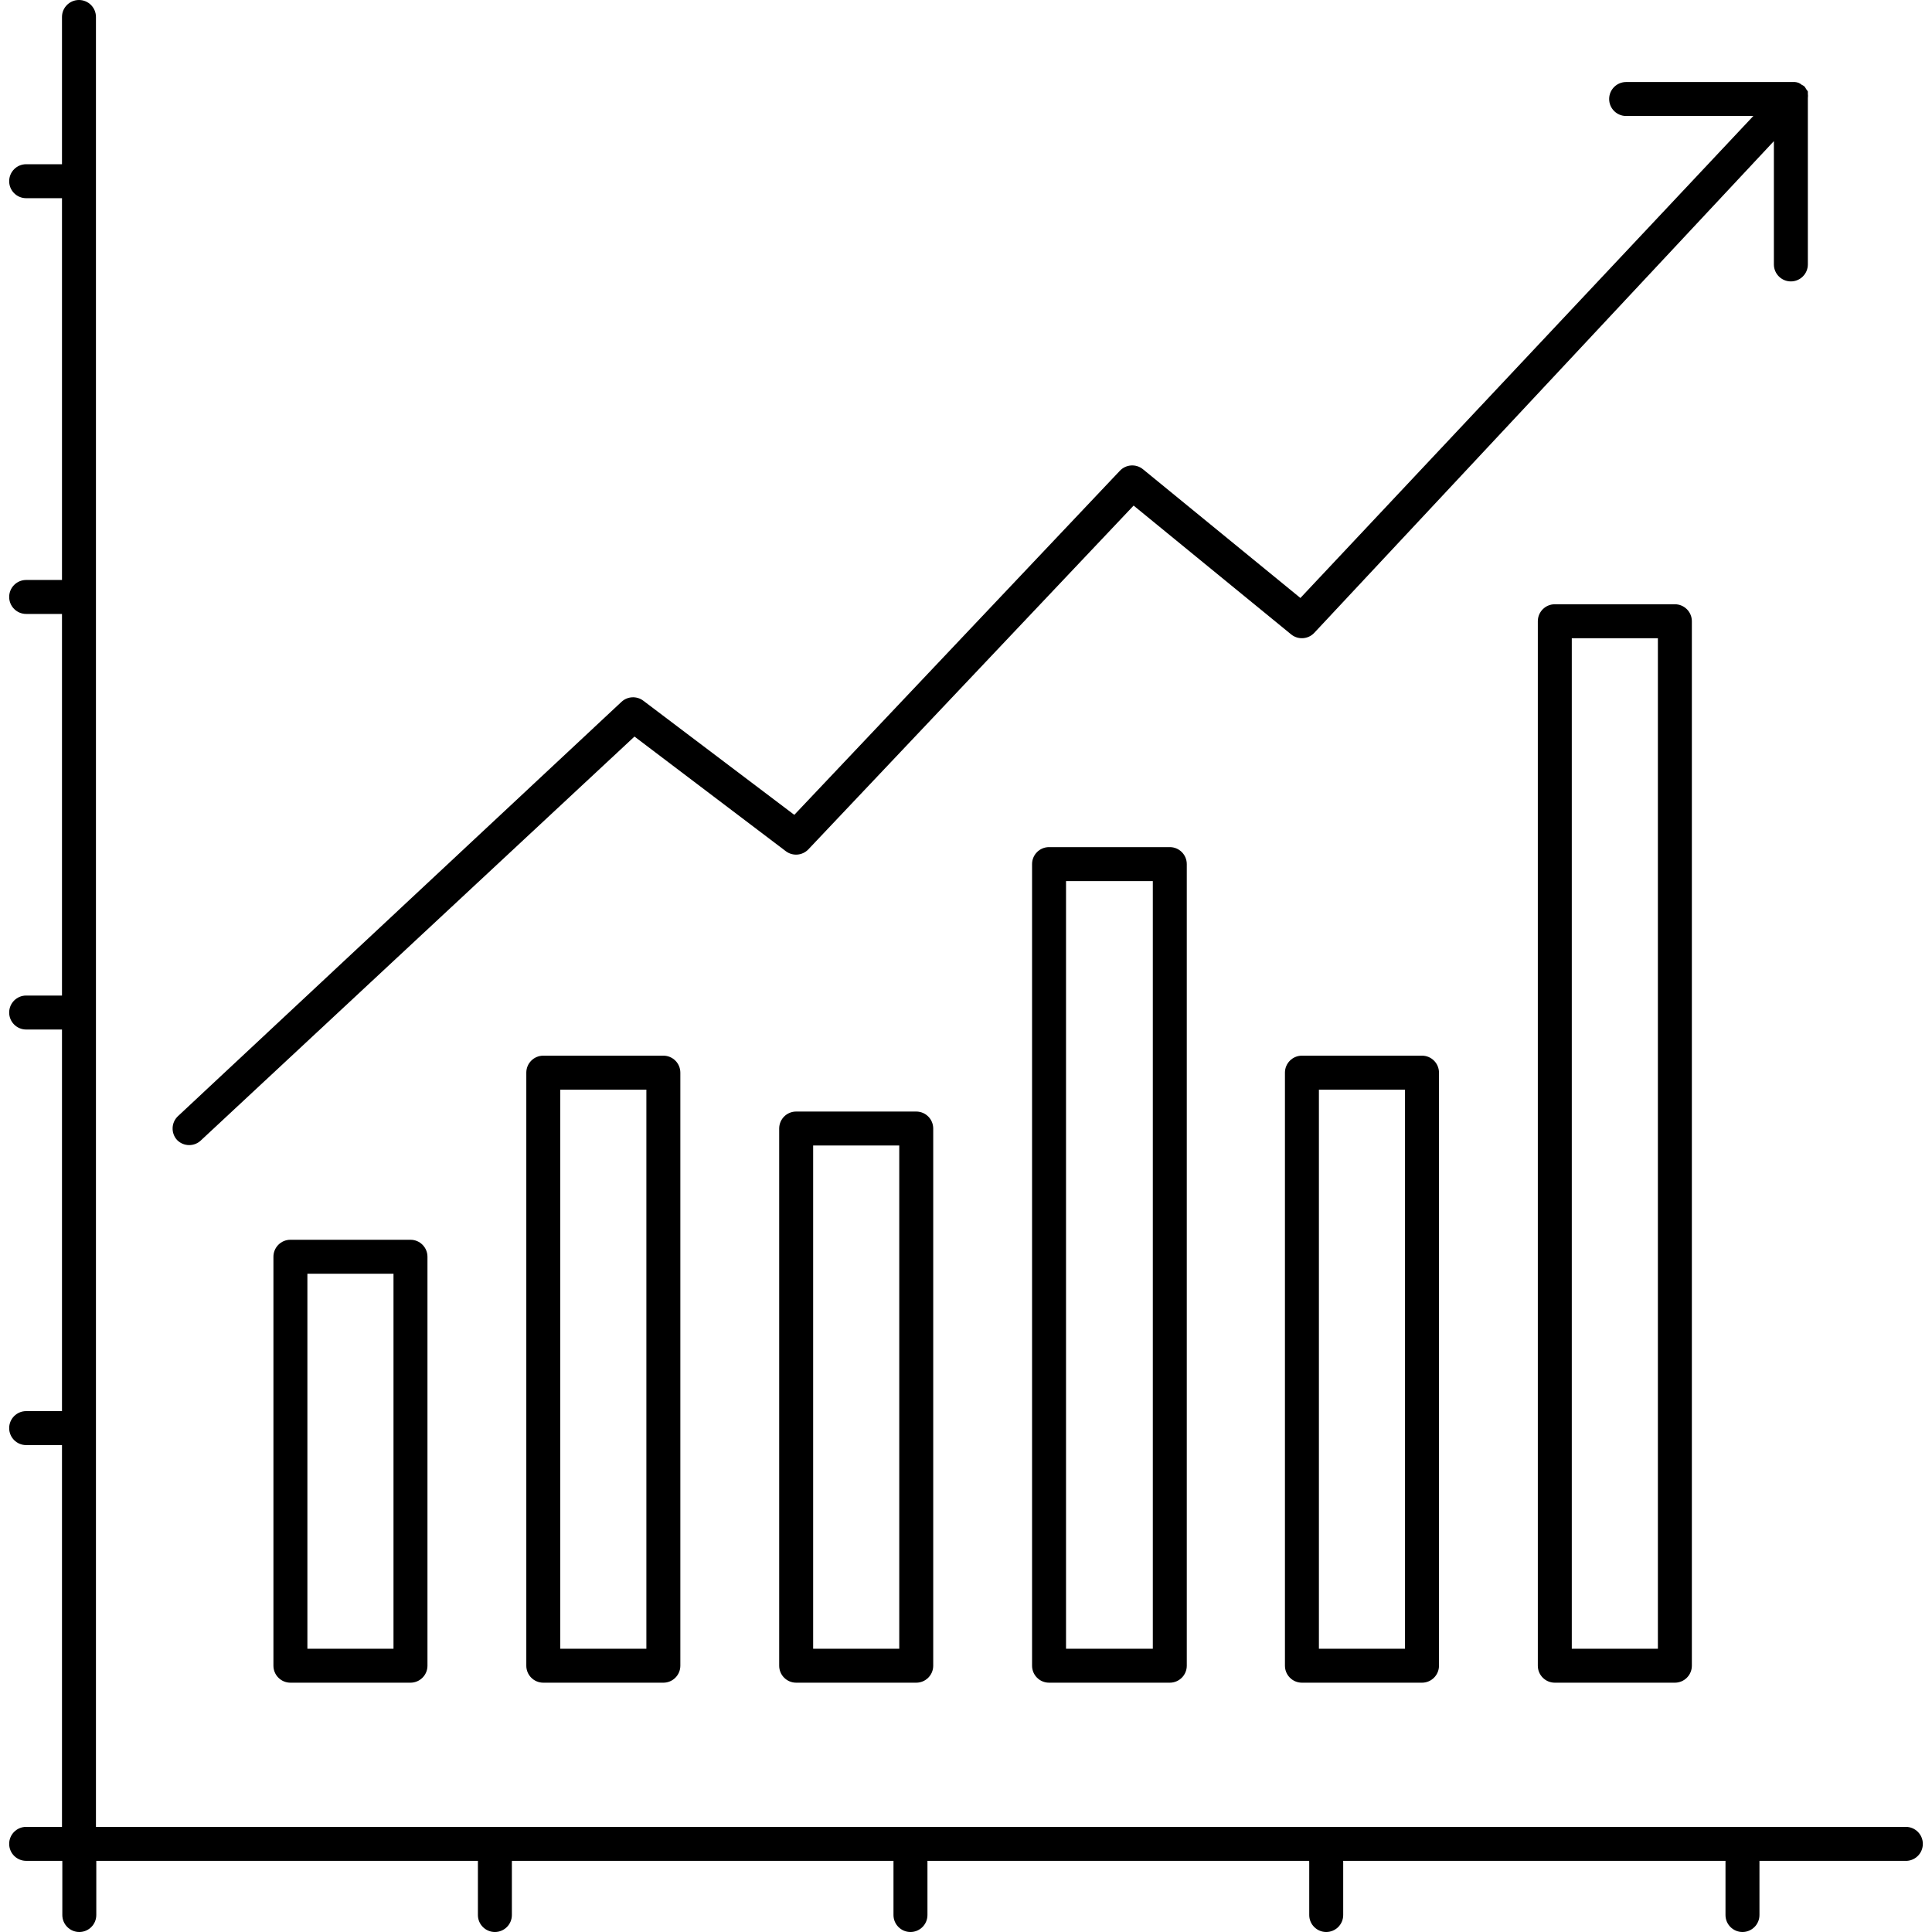<?xml version="1.0" encoding="iso-8859-1"?>
<!-- Generator: Adobe Illustrator 19.0.0, SVG Export Plug-In . SVG Version: 6.00 Build 0)  -->
<svg version="1.1" id="Capa_1" xmlns="http://www.w3.org/2000/svg" xmlns:xlink="http://www.w3.org/1999/xlink" x="0px" y="0px"
	 viewBox="0 0 455.04 455.04" style="enable-background:new 0 0 455.04 455.04;" xml:space="preserve">
<g>
	<g>
		<path d="M448.88,430.28H22.6V4c0-2.209-1.791-4-4-4c-2.209,0-4,1.791-4,4v34.68H6.16c-2.209,0-4,1.791-4,4c0,2.209,1.791,4,4,4
			h8.44v89.92H6.16c-2.209,0-4,1.791-4,4c0,2.209,1.791,4,4,4h8.44v89.88H6.16c-2.209,0-4,1.791-4,4c0,2.209,1.791,4,4,4h8.44v89.88
			H6.16c-2.209,0-4,1.791-4,4c0,2.209,1.791,4,4,4h8.44v89.92H6.16c-2.209,0-4,1.791-4,4c0,2.209,1.791,4,4,4h8.52
			c-0.023,0.119-0.023,0.241,0,0.36v12.4c0,2.209,1.791,4,4,4c2.209,0,4-1.791,4-4v-12.4c0,0,0-0.24,0-0.36h89.88c0,0,0,0,0,0.36
			v12.4c0,2.209,1.791,4,4,4c2.209,0,4-1.791,4-4v-12.4c0.023-0.119,0.023-0.241,0-0.36h89.88c0,0,0,0,0,0.36v12.4
			c0,2.209,1.791,4,4,4c2.209,0,4-1.791,4-4v-12.4c0,0,0-0.24,0-0.36h89.92c-0.023,0.119-0.023,0.241,0,0.36v12.4
			c0,2.209,1.791,4,4,4c2.209,0,4-1.791,4-4v-12.4c0,0,0-0.24,0-0.36h90.04c0,0,0,0,0,0.36v12.4c0,2.209,1.791,4,4,4
			c2.209,0,4-1.791,4-4v-12.4c0,0,0-0.24,0-0.36h34.76c2.099-0.147,3.725-1.896,3.72-4C452.88,432.071,451.089,430.28,448.88,430.28
			z"/>
	</g>
</g>
<g>
	<g>
		<path d="M96.68,292H68.4c-2.209,0-4,1.791-4,4v96.32c0,2.209,1.791,4,4,4h28.28c2.209,0,4-1.791,4-4V296
			C100.68,293.791,98.889,292,96.68,292z M92.68,388.32H72.4V300h20.28V388.32z"/>
	</g>
</g>
<g>
	<g>
		<path d="M156.24,248.64h-28.28c-2.209,0-4,1.791-4,4v139.68c0,2.209,1.791,4,4,4h28.28c2.209,0,4-1.791,4-4V252.64
			C160.24,250.431,158.449,248.64,156.24,248.64z M152.24,388.32h-20.28V256.64h20.28V388.32z"/>
	</g>
</g>
<g>
	<g>
		<path d="M334.92,248.64h-28.28c-2.209,0-4,1.791-4,4v139.68c0,2.209,1.791,4,4,4h28.28c2.209,0,4-1.791,4-4V252.64
			C338.92,250.431,337.129,248.64,334.92,248.64z M330.92,388.32h-20.28V256.64h20.28V388.32z"/>
	</g>
</g>
<g>
	<g>
		<path d="M275.52,199.52h-28.44c-2.209,0-4,1.791-4,4v188.8c0,2.209,1.791,4,4,4h28.44c2.209,0,4-1.791,4-4v-188.8
			C279.52,201.311,277.729,199.52,275.52,199.52z M271.52,388.32h-20.44v-180.8h20.44V388.32z"/>
	</g>
</g>
<g>
	<g>
		<path d="M394.48,142.32H366.2c-2.209,0-4,1.791-4,4v246c0,2.209,1.791,4,4,4h28.28c2.209,0,4-1.791,4-4v-246
			C398.48,144.111,396.689,142.32,394.48,142.32z M390.48,388.32H370.2v-238h20.28V388.32z"/>
	</g>
</g>
<g>
	<g>
		<path d="M215.8,261.8h-28.28c-2.209,0-4,1.791-4,4v126.52c0,2.209,1.791,4,4,4h28.28c2.209,0,4-1.791,4-4V265.8
			C219.8,263.591,218.009,261.8,215.8,261.8z M211.8,388.32h-20.28V269.8h20.28V388.32z"/>
	</g>
</g>
<g>
	<g>
		<path d="M425.8,22.08c0.018-0.173,0.018-0.347,0-0.52c-0.097-0.188-0.218-0.363-0.36-0.52c-0.14-0.274-0.315-0.53-0.52-0.76
			L424.4,20c-0.228-0.197-0.484-0.359-0.76-0.48c-0.282-0.108-0.579-0.176-0.88-0.2c0,0-0.36,0-0.6,0H383c-2.209,0-4,1.791-4,4
			c0,2.209,1.791,4,4,4h29.96L306.28,140.84l-37.08-30.32c-1.627-1.326-4.002-1.169-5.44,0.36l-76.68,81.04l-35.56-26.88
			c-1.558-1.179-3.739-1.061-5.16,0.28L41.92,262.88c-1.608,1.505-1.697,4.025-0.2,5.64c1.556,1.568,4.088,1.579,5.657,0.023
			c0.008-0.008,0.016-0.015,0.023-0.023l102.04-95.04l35.64,27c1.626,1.231,3.918,1.042,5.32-0.44l76.6-80.96l37.08,30.32
			c1.633,1.351,4.037,1.193,5.48-0.36L417.8,33.24v29.04c0,2.209,1.791,4,4,4c2.209,0,4-1.791,4-4v-39.2
			C425.842,22.748,425.842,22.412,425.8,22.08z"/>
	</g>
</g>
<g>
</g>
<g>
</g>
<g>
</g>
<g>
</g>
<g>
</g>
<g>
</g>
<g>
</g>
<g>
</g>
<g>
</g>
<g>
</g>
<g>
</g>
<g>
</g>
<g>
</g>
<g>
</g>
<g>
</g>
</svg>

